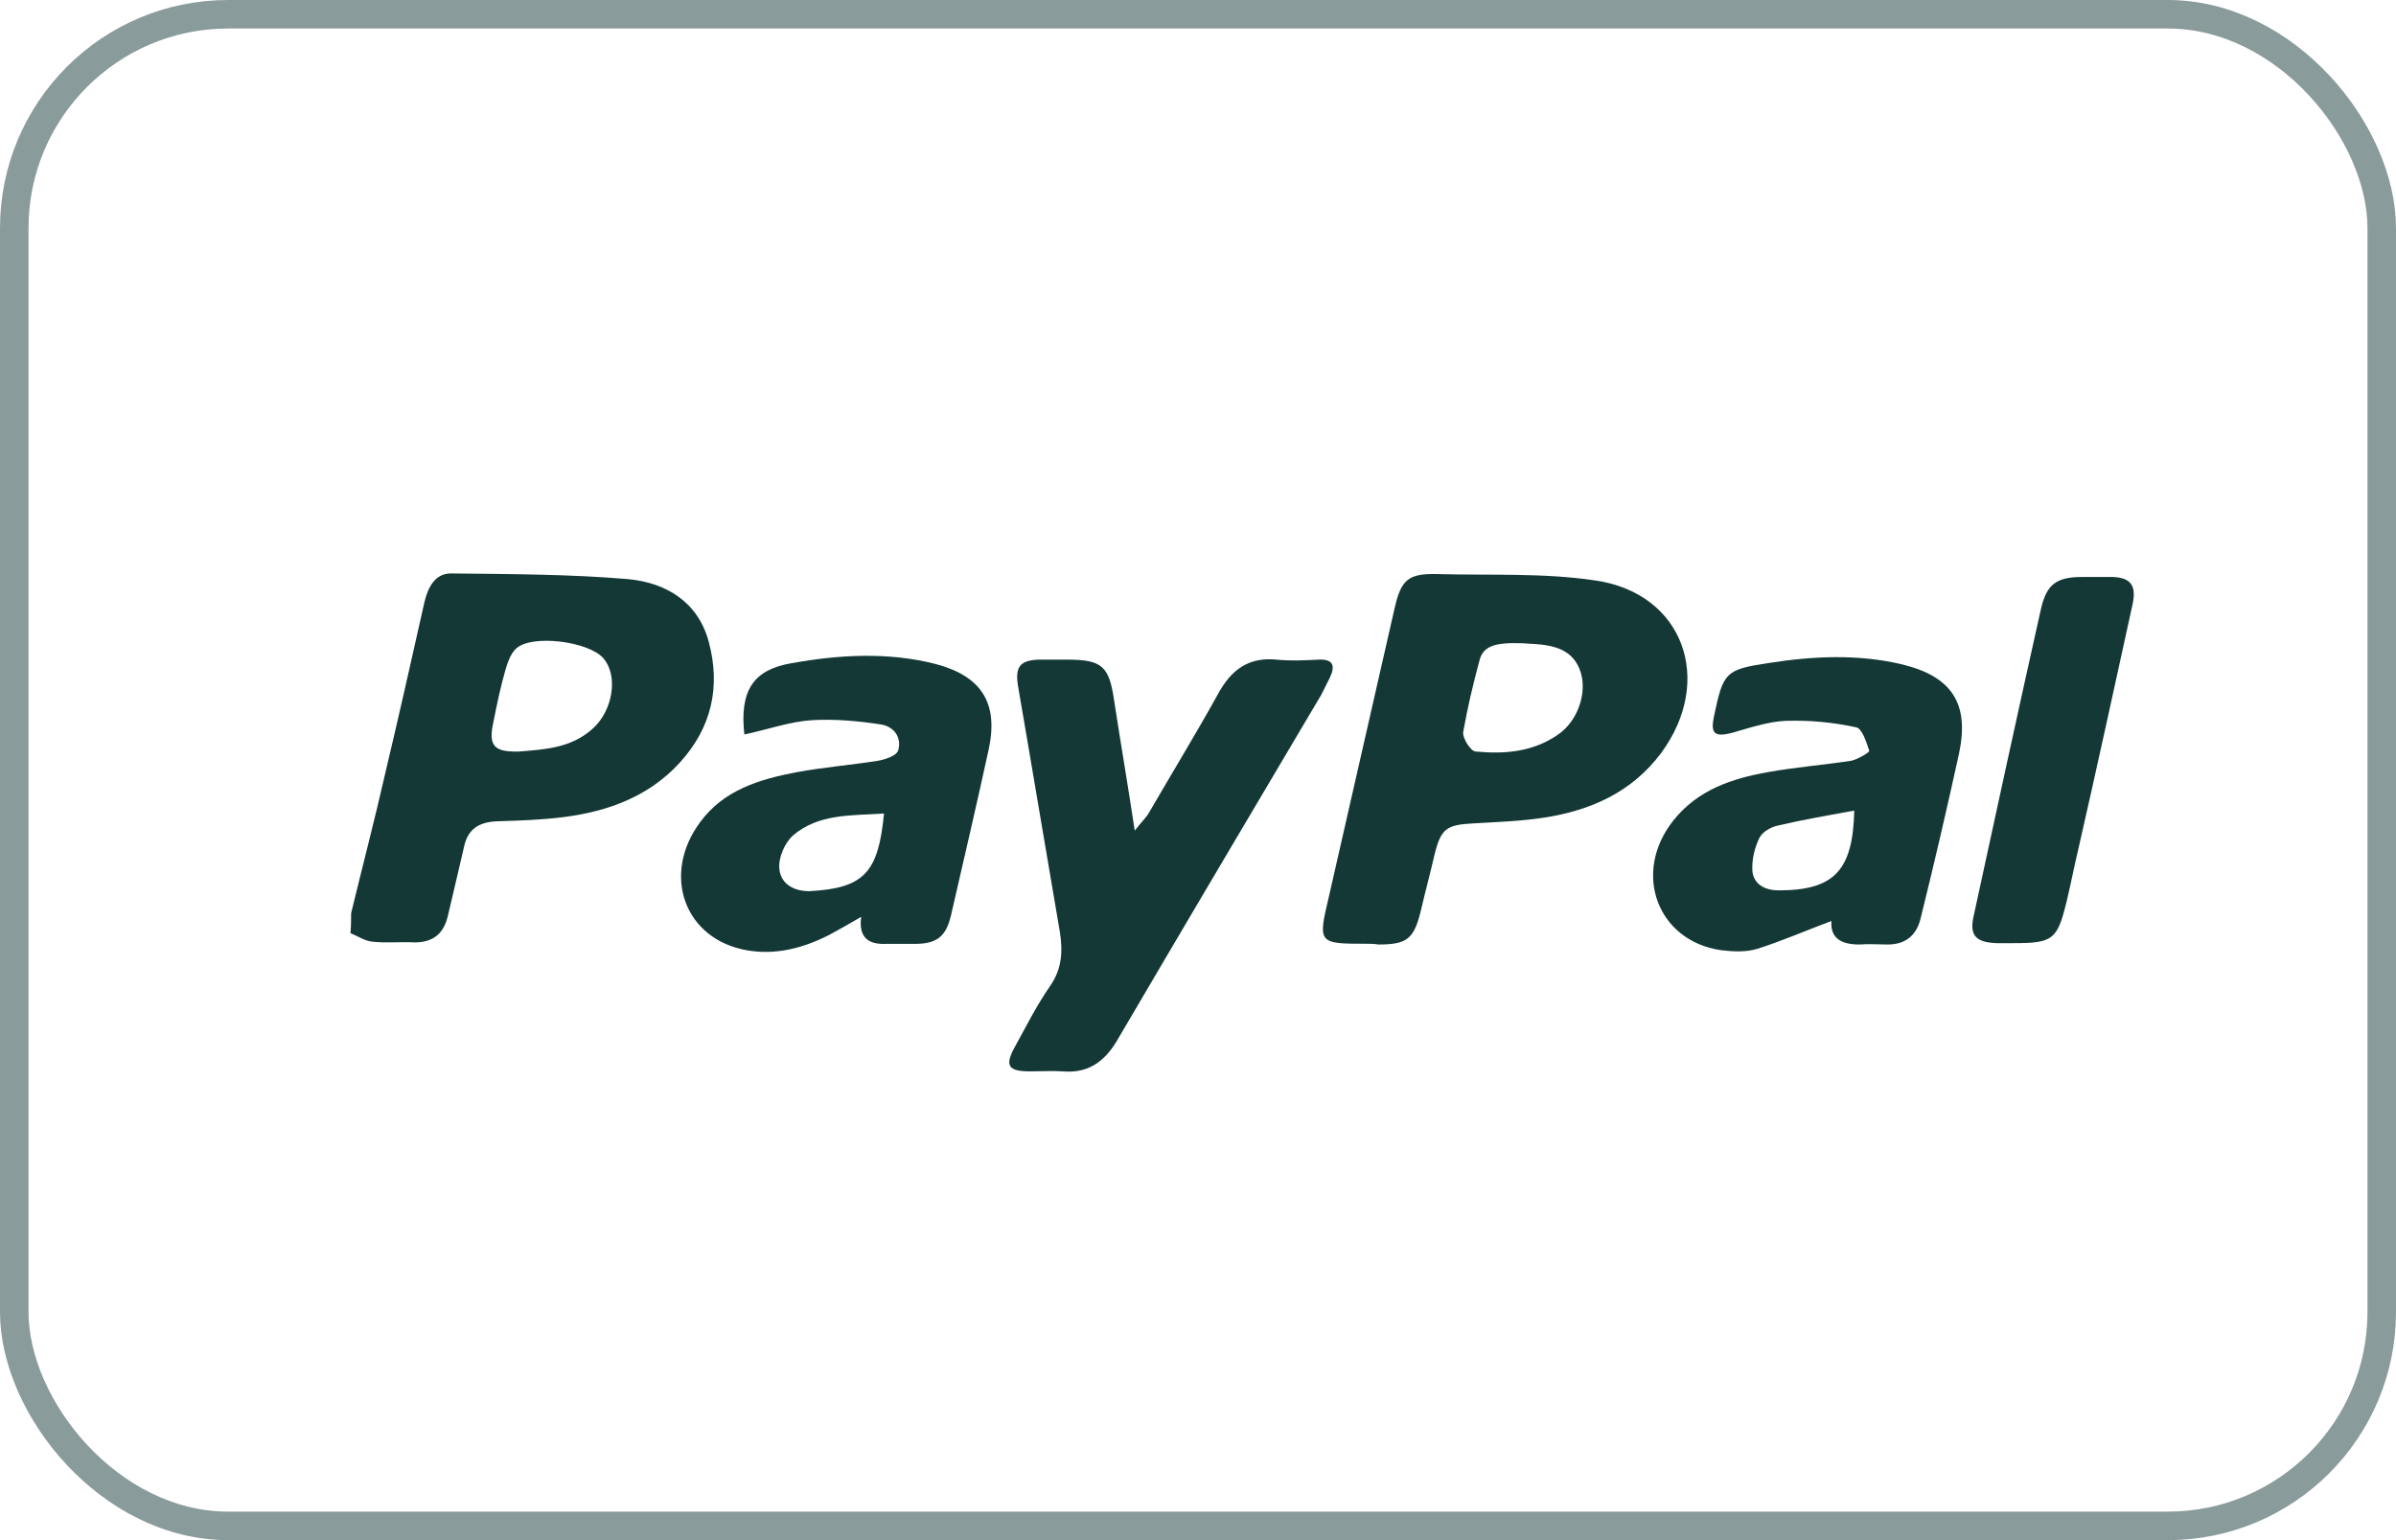 <svg width="42" height="27" viewBox="0 0 42 27" fill="none" xmlns="http://www.w3.org/2000/svg">
<path d="M6.155 16.009C6.355 15.185 6.567 14.373 6.755 13.549C6.992 12.55 7.217 11.551 7.441 10.552C7.504 10.29 7.629 10.053 7.903 10.053C8.94 10.065 9.989 10.065 11.013 10.153C11.675 10.215 12.237 10.552 12.424 11.252C12.636 12.038 12.474 12.762 11.912 13.374C11.375 13.961 10.663 14.224 9.889 14.323C9.502 14.373 9.115 14.386 8.715 14.398C8.39 14.411 8.191 14.536 8.128 14.873C8.041 15.26 7.941 15.66 7.853 16.047C7.779 16.371 7.591 16.521 7.267 16.521C7.017 16.509 6.767 16.534 6.53 16.509C6.392 16.496 6.268 16.409 6.143 16.359C6.155 16.234 6.155 16.122 6.155 16.009ZM9.102 13.175C9.564 13.137 10.014 13.112 10.389 12.775C10.751 12.45 10.838 11.838 10.576 11.539C10.313 11.239 9.302 11.114 9.04 11.376C8.952 11.464 8.902 11.601 8.865 11.726C8.778 12.026 8.715 12.325 8.653 12.638C8.553 13.075 8.653 13.187 9.102 13.175Z" fill="#143836"/>
<path d="M23.937 16.545C23.113 16.545 23.101 16.533 23.288 15.746C23.675 14.048 24.062 12.35 24.449 10.651C24.562 10.164 24.687 10.052 25.186 10.064C26.11 10.089 27.059 10.039 27.971 10.177C29.507 10.402 30.056 11.925 29.12 13.199C28.608 13.886 27.884 14.21 27.059 14.335C26.647 14.398 26.235 14.41 25.823 14.435C25.361 14.46 25.261 14.522 25.149 14.972C25.074 15.297 24.986 15.621 24.911 15.946C24.787 16.458 24.674 16.558 24.162 16.558C24.087 16.545 24.012 16.545 23.937 16.545ZM26.647 11.276C26.21 11.263 25.998 11.326 25.935 11.575C25.823 11.988 25.723 12.412 25.648 12.837C25.636 12.937 25.773 13.161 25.86 13.174C26.372 13.224 26.884 13.186 27.334 12.862C27.659 12.624 27.821 12.15 27.709 11.788C27.584 11.388 27.247 11.313 26.884 11.288C26.809 11.288 26.735 11.276 26.647 11.276Z" fill="#143836"/>
<path d="M19.891 14.561C20.016 14.399 20.104 14.324 20.154 14.224C20.553 13.537 20.965 12.863 21.352 12.164C21.577 11.752 21.877 11.514 22.377 11.564C22.626 11.589 22.863 11.577 23.113 11.564C23.363 11.552 23.413 11.664 23.313 11.876C23.263 11.976 23.213 12.076 23.163 12.176C21.964 14.199 20.766 16.222 19.579 18.245C19.355 18.62 19.067 18.82 18.63 18.782C18.443 18.77 18.256 18.782 18.056 18.782C17.669 18.782 17.606 18.682 17.794 18.345C17.993 17.983 18.181 17.608 18.418 17.271C18.618 16.971 18.63 16.672 18.58 16.347C18.331 14.898 18.093 13.462 17.843 12.014C17.794 11.689 17.881 11.577 18.206 11.564C18.368 11.564 18.543 11.564 18.705 11.564C19.317 11.564 19.442 11.677 19.529 12.276C19.642 13.013 19.767 13.737 19.891 14.561Z" fill="#143836"/>
<path d="M13.048 12.876C12.961 12.101 13.211 11.739 13.873 11.627C14.709 11.477 15.558 11.427 16.395 11.639C17.207 11.852 17.506 12.326 17.331 13.138C17.119 14.112 16.894 15.073 16.67 16.048C16.582 16.422 16.42 16.547 16.033 16.547C15.87 16.547 15.696 16.547 15.533 16.547C15.234 16.56 15.046 16.447 15.096 16.073C14.884 16.197 14.709 16.297 14.522 16.397C14.072 16.622 13.598 16.747 13.098 16.66C11.999 16.472 11.587 15.336 12.274 14.412C12.686 13.85 13.31 13.662 13.96 13.538C14.434 13.45 14.909 13.413 15.383 13.338C15.521 13.313 15.721 13.25 15.746 13.15C15.808 12.926 15.671 12.738 15.446 12.701C15.046 12.639 14.622 12.601 14.222 12.626C13.848 12.651 13.46 12.788 13.048 12.876ZM15.496 14.262C14.921 14.299 14.347 14.262 13.897 14.649C13.76 14.774 13.648 15.024 13.66 15.211C13.673 15.473 13.885 15.623 14.185 15.623C15.159 15.573 15.396 15.286 15.496 14.262Z" fill="#143836"/>
<path d="M32.104 16.146C31.667 16.308 31.243 16.495 30.806 16.633C30.606 16.695 30.381 16.683 30.169 16.658C29.045 16.495 28.608 15.296 29.332 14.385C29.757 13.848 30.356 13.648 30.993 13.536C31.48 13.448 31.967 13.411 32.454 13.336C32.566 13.311 32.779 13.186 32.766 13.161C32.716 13.011 32.641 12.761 32.529 12.749C32.129 12.662 31.717 12.624 31.305 12.637C30.993 12.649 30.668 12.761 30.356 12.849C30.056 12.924 29.981 12.861 30.044 12.562C30.206 11.787 30.244 11.738 30.993 11.625C31.78 11.5 32.579 11.463 33.353 11.65C34.215 11.862 34.527 12.337 34.34 13.211C34.127 14.185 33.903 15.147 33.665 16.108C33.59 16.408 33.391 16.558 33.091 16.558C32.928 16.558 32.754 16.545 32.591 16.558C32.292 16.558 32.079 16.458 32.104 16.146ZM32.504 14.21C32.029 14.297 31.592 14.372 31.168 14.472C31.043 14.497 30.893 14.585 30.843 14.685C30.756 14.859 30.706 15.072 30.718 15.271C30.743 15.509 30.943 15.609 31.18 15.609C32.167 15.609 32.479 15.246 32.504 14.21Z" fill="#143836"/>
<path d="M35.301 16.534C35.201 16.534 35.101 16.534 35.001 16.534C34.627 16.521 34.514 16.396 34.602 16.034C34.989 14.249 35.376 12.463 35.776 10.677C35.876 10.24 36.05 10.115 36.5 10.115C36.675 10.115 36.862 10.115 37.037 10.115C37.349 10.128 37.449 10.265 37.386 10.577C37.074 12.001 36.762 13.437 36.437 14.861C36.362 15.173 36.3 15.497 36.225 15.809C36.063 16.471 35.988 16.534 35.301 16.534Z" fill="#143836"/>
<rect x="0.25" y="0.25" width="41.5" height="26.5" rx="3.75" stroke="#143836" stroke-opacity="0.5" stroke-width="0.5"/>
</svg>
